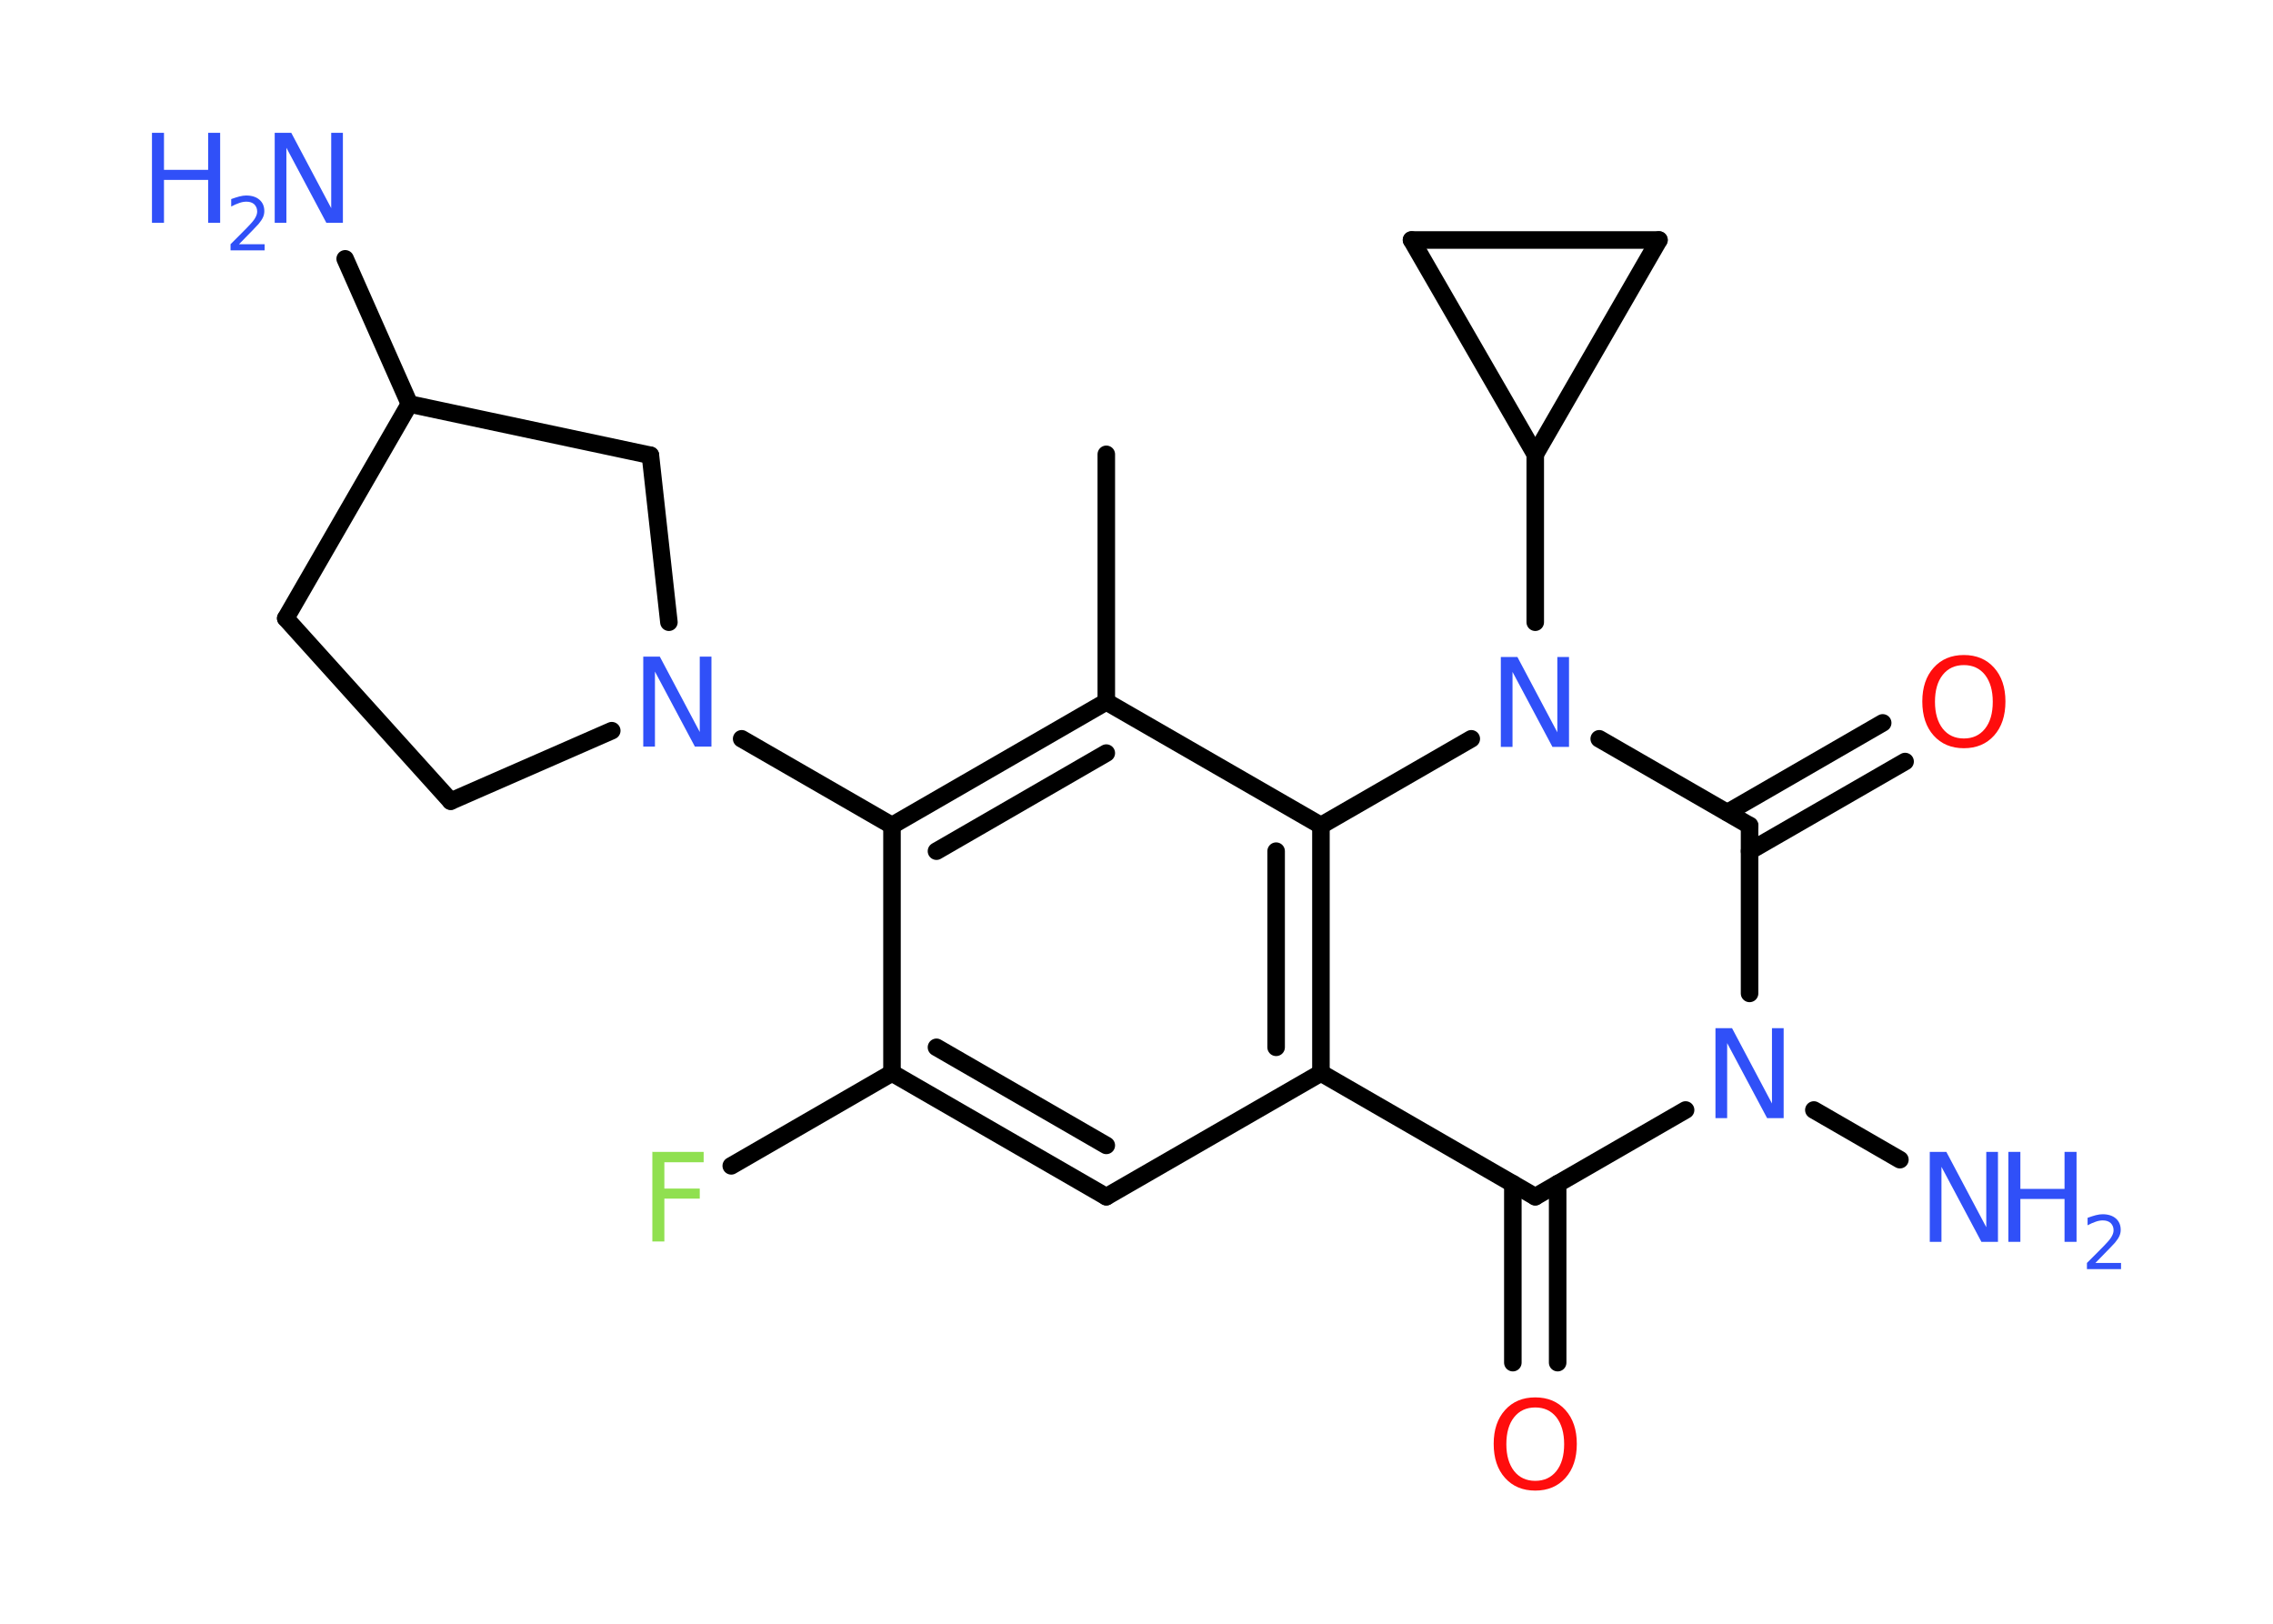 <?xml version='1.0' encoding='UTF-8'?>
<!DOCTYPE svg PUBLIC "-//W3C//DTD SVG 1.1//EN" "http://www.w3.org/Graphics/SVG/1.1/DTD/svg11.dtd">
<svg version='1.2' xmlns='http://www.w3.org/2000/svg' xmlns:xlink='http://www.w3.org/1999/xlink' width='70.0mm' height='50.0mm' viewBox='0 0 70.0 50.0'>
  <desc>Generated by the Chemistry Development Kit (http://github.com/cdk)</desc>
  <g stroke-linecap='round' stroke-linejoin='round' stroke='#000000' stroke-width='.54' fill='#3050F8'>
    <rect x='.0' y='.0' width='70.0' height='50.0' fill='#FFFFFF' stroke='none'/>
    <g id='mol1' class='mol'>
      <line id='mol1bnd1' class='bond' x1='34.07' y1='13.99' x2='34.07' y2='21.61'/>
      <g id='mol1bnd2' class='bond'>
        <line x1='34.07' y1='21.61' x2='27.47' y2='25.42'/>
        <line x1='34.07' y1='23.19' x2='28.84' y2='26.21'/>
      </g>
      <line id='mol1bnd3' class='bond' x1='27.47' y1='25.42' x2='22.84' y2='22.75'/>
      <line id='mol1bnd4' class='bond' x1='18.84' y1='22.5' x2='13.88' y2='24.67'/>
      <line id='mol1bnd5' class='bond' x1='13.88' y1='24.67' x2='8.8' y2='19.04'/>
      <line id='mol1bnd6' class='bond' x1='8.8' y1='19.04' x2='12.61' y2='12.44'/>
      <line id='mol1bnd7' class='bond' x1='12.61' y1='12.44' x2='10.63' y2='7.97'/>
      <line id='mol1bnd8' class='bond' x1='12.61' y1='12.44' x2='20.03' y2='14.02'/>
      <line id='mol1bnd9' class='bond' x1='20.6' y1='19.16' x2='20.03' y2='14.02'/>
      <line id='mol1bnd10' class='bond' x1='27.47' y1='25.42' x2='27.47' y2='33.04'/>
      <line id='mol1bnd11' class='bond' x1='27.47' y1='33.04' x2='22.52' y2='35.9'/>
      <g id='mol1bnd12' class='bond'>
        <line x1='27.47' y1='33.04' x2='34.07' y2='36.85'/>
        <line x1='28.84' y1='32.25' x2='34.07' y2='35.27'/>
      </g>
      <line id='mol1bnd13' class='bond' x1='34.07' y1='36.85' x2='40.68' y2='33.04'/>
      <line id='mol1bnd14' class='bond' x1='40.68' y1='33.04' x2='47.28' y2='36.85'/>
      <g id='mol1bnd15' class='bond'>
        <line x1='47.97' y1='36.45' x2='47.97' y2='41.96'/>
        <line x1='46.59' y1='36.45' x2='46.59' y2='41.96'/>
      </g>
      <line id='mol1bnd16' class='bond' x1='47.28' y1='36.85' x2='51.91' y2='34.18'/>
      <line id='mol1bnd17' class='bond' x1='55.86' y1='34.18' x2='58.51' y2='35.71'/>
      <line id='mol1bnd18' class='bond' x1='53.88' y1='30.59' x2='53.88' y2='25.42'/>
      <g id='mol1bnd19' class='bond'>
        <line x1='53.2' y1='25.02' x2='57.98' y2='22.26'/>
        <line x1='53.88' y1='26.21' x2='58.67' y2='23.45'/>
      </g>
      <line id='mol1bnd20' class='bond' x1='53.88' y1='25.42' x2='49.25' y2='22.75'/>
      <line id='mol1bnd21' class='bond' x1='47.28' y1='19.16' x2='47.28' y2='13.99'/>
      <line id='mol1bnd22' class='bond' x1='47.28' y1='13.99' x2='43.47' y2='7.39'/>
      <line id='mol1bnd23' class='bond' x1='43.47' y1='7.39' x2='51.09' y2='7.39'/>
      <line id='mol1bnd24' class='bond' x1='47.28' y1='13.99' x2='51.09' y2='7.39'/>
      <line id='mol1bnd25' class='bond' x1='45.31' y1='22.75' x2='40.68' y2='25.42'/>
      <line id='mol1bnd26' class='bond' x1='34.07' y1='21.61' x2='40.68' y2='25.42'/>
      <g id='mol1bnd27' class='bond'>
        <line x1='40.68' y1='33.04' x2='40.68' y2='25.42'/>
        <line x1='39.3' y1='32.25' x2='39.3' y2='26.21'/>
      </g>
      <path id='mol1atm4' class='atom' d='M19.82 20.22h.5l1.23 2.32v-2.32h.36v2.77h-.51l-1.23 -2.31v2.31h-.36v-2.77z' stroke='none'/>
      <g id='mol1atm8' class='atom'>
        <path d='M8.47 4.09h.5l1.23 2.32v-2.32h.36v2.77h-.51l-1.23 -2.31v2.31h-.36v-2.77z' stroke='none'/>
        <path d='M4.68 4.09h.37v1.14h1.36v-1.14h.37v2.77h-.37v-1.32h-1.36v1.32h-.37v-2.77z' stroke='none'/>
        <path d='M7.37 7.52h.78v.19h-1.05v-.19q.13 -.13 .35 -.35q.22 -.22 .28 -.29q.11 -.12 .15 -.21q.04 -.08 .04 -.16q.0 -.13 -.09 -.22q-.09 -.08 -.24 -.08q-.11 .0 -.22 .04q-.12 .04 -.25 .11v-.23q.14 -.05 .25 -.08q.12 -.03 .21 -.03q.26 .0 .41 .13q.15 .13 .15 .35q.0 .1 -.04 .19q-.04 .09 -.14 .21q-.03 .03 -.18 .19q-.15 .15 -.42 .43z' stroke='none'/>
      </g>
      <path id='mol1atm11' class='atom' d='M20.08 35.47h1.59v.32h-1.21v.81h1.09v.31h-1.09v1.32h-.37v-2.77z' stroke='none' fill='#90E050'/>
      <path id='mol1atm15' class='atom' d='M47.28 43.34q-.41 .0 -.65 .3q-.24 .3 -.24 .83q.0 .52 .24 .83q.24 .3 .65 .3q.41 .0 .65 -.3q.24 -.3 .24 -.83q.0 -.52 -.24 -.83q-.24 -.3 -.65 -.3zM47.28 43.03q.58 .0 .93 .39q.35 .39 .35 1.04q.0 .66 -.35 1.05q-.35 .39 -.93 .39q-.58 .0 -.93 -.39q-.35 -.39 -.35 -1.05q.0 -.65 .35 -1.04q.35 -.39 .93 -.39z' stroke='none' fill='#FF0D0D'/>
      <path id='mol1atm16' class='atom' d='M52.84 31.66h.5l1.23 2.32v-2.32h.36v2.77h-.51l-1.23 -2.31v2.31h-.36v-2.77z' stroke='none'/>
      <g id='mol1atm17' class='atom'>
        <path d='M59.44 35.47h.5l1.23 2.32v-2.32h.36v2.77h-.51l-1.23 -2.31v2.31h-.36v-2.77z' stroke='none'/>
        <path d='M61.85 35.47h.37v1.14h1.36v-1.14h.37v2.77h-.37v-1.32h-1.36v1.32h-.37v-2.77z' stroke='none'/>
        <path d='M64.54 38.89h.78v.19h-1.05v-.19q.13 -.13 .35 -.35q.22 -.22 .28 -.29q.11 -.12 .15 -.21q.04 -.08 .04 -.16q.0 -.13 -.09 -.22q-.09 -.08 -.24 -.08q-.11 .0 -.22 .04q-.12 .04 -.25 .11v-.23q.14 -.05 .25 -.08q.12 -.03 .21 -.03q.26 .0 .41 .13q.15 .13 .15 .35q.0 .1 -.04 .19q-.04 .09 -.14 .21q-.03 .03 -.18 .19q-.15 .15 -.42 .43z' stroke='none'/>
      </g>
      <path id='mol1atm19' class='atom' d='M60.48 20.48q-.41 .0 -.65 .3q-.24 .3 -.24 .83q.0 .52 .24 .83q.24 .3 .65 .3q.41 .0 .65 -.3q.24 -.3 .24 -.83q.0 -.52 -.24 -.83q-.24 -.3 -.65 -.3zM60.48 20.17q.58 .0 .93 .39q.35 .39 .35 1.04q.0 .66 -.35 1.05q-.35 .39 -.93 .39q-.58 .0 -.93 -.39q-.35 -.39 -.35 -1.05q.0 -.65 .35 -1.04q.35 -.39 .93 -.39z' stroke='none' fill='#FF0D0D'/>
      <path id='mol1atm20' class='atom' d='M46.23 20.23h.5l1.23 2.32v-2.32h.36v2.77h-.51l-1.23 -2.31v2.31h-.36v-2.77z' stroke='none'/>
    </g>
  </g>
</svg>
